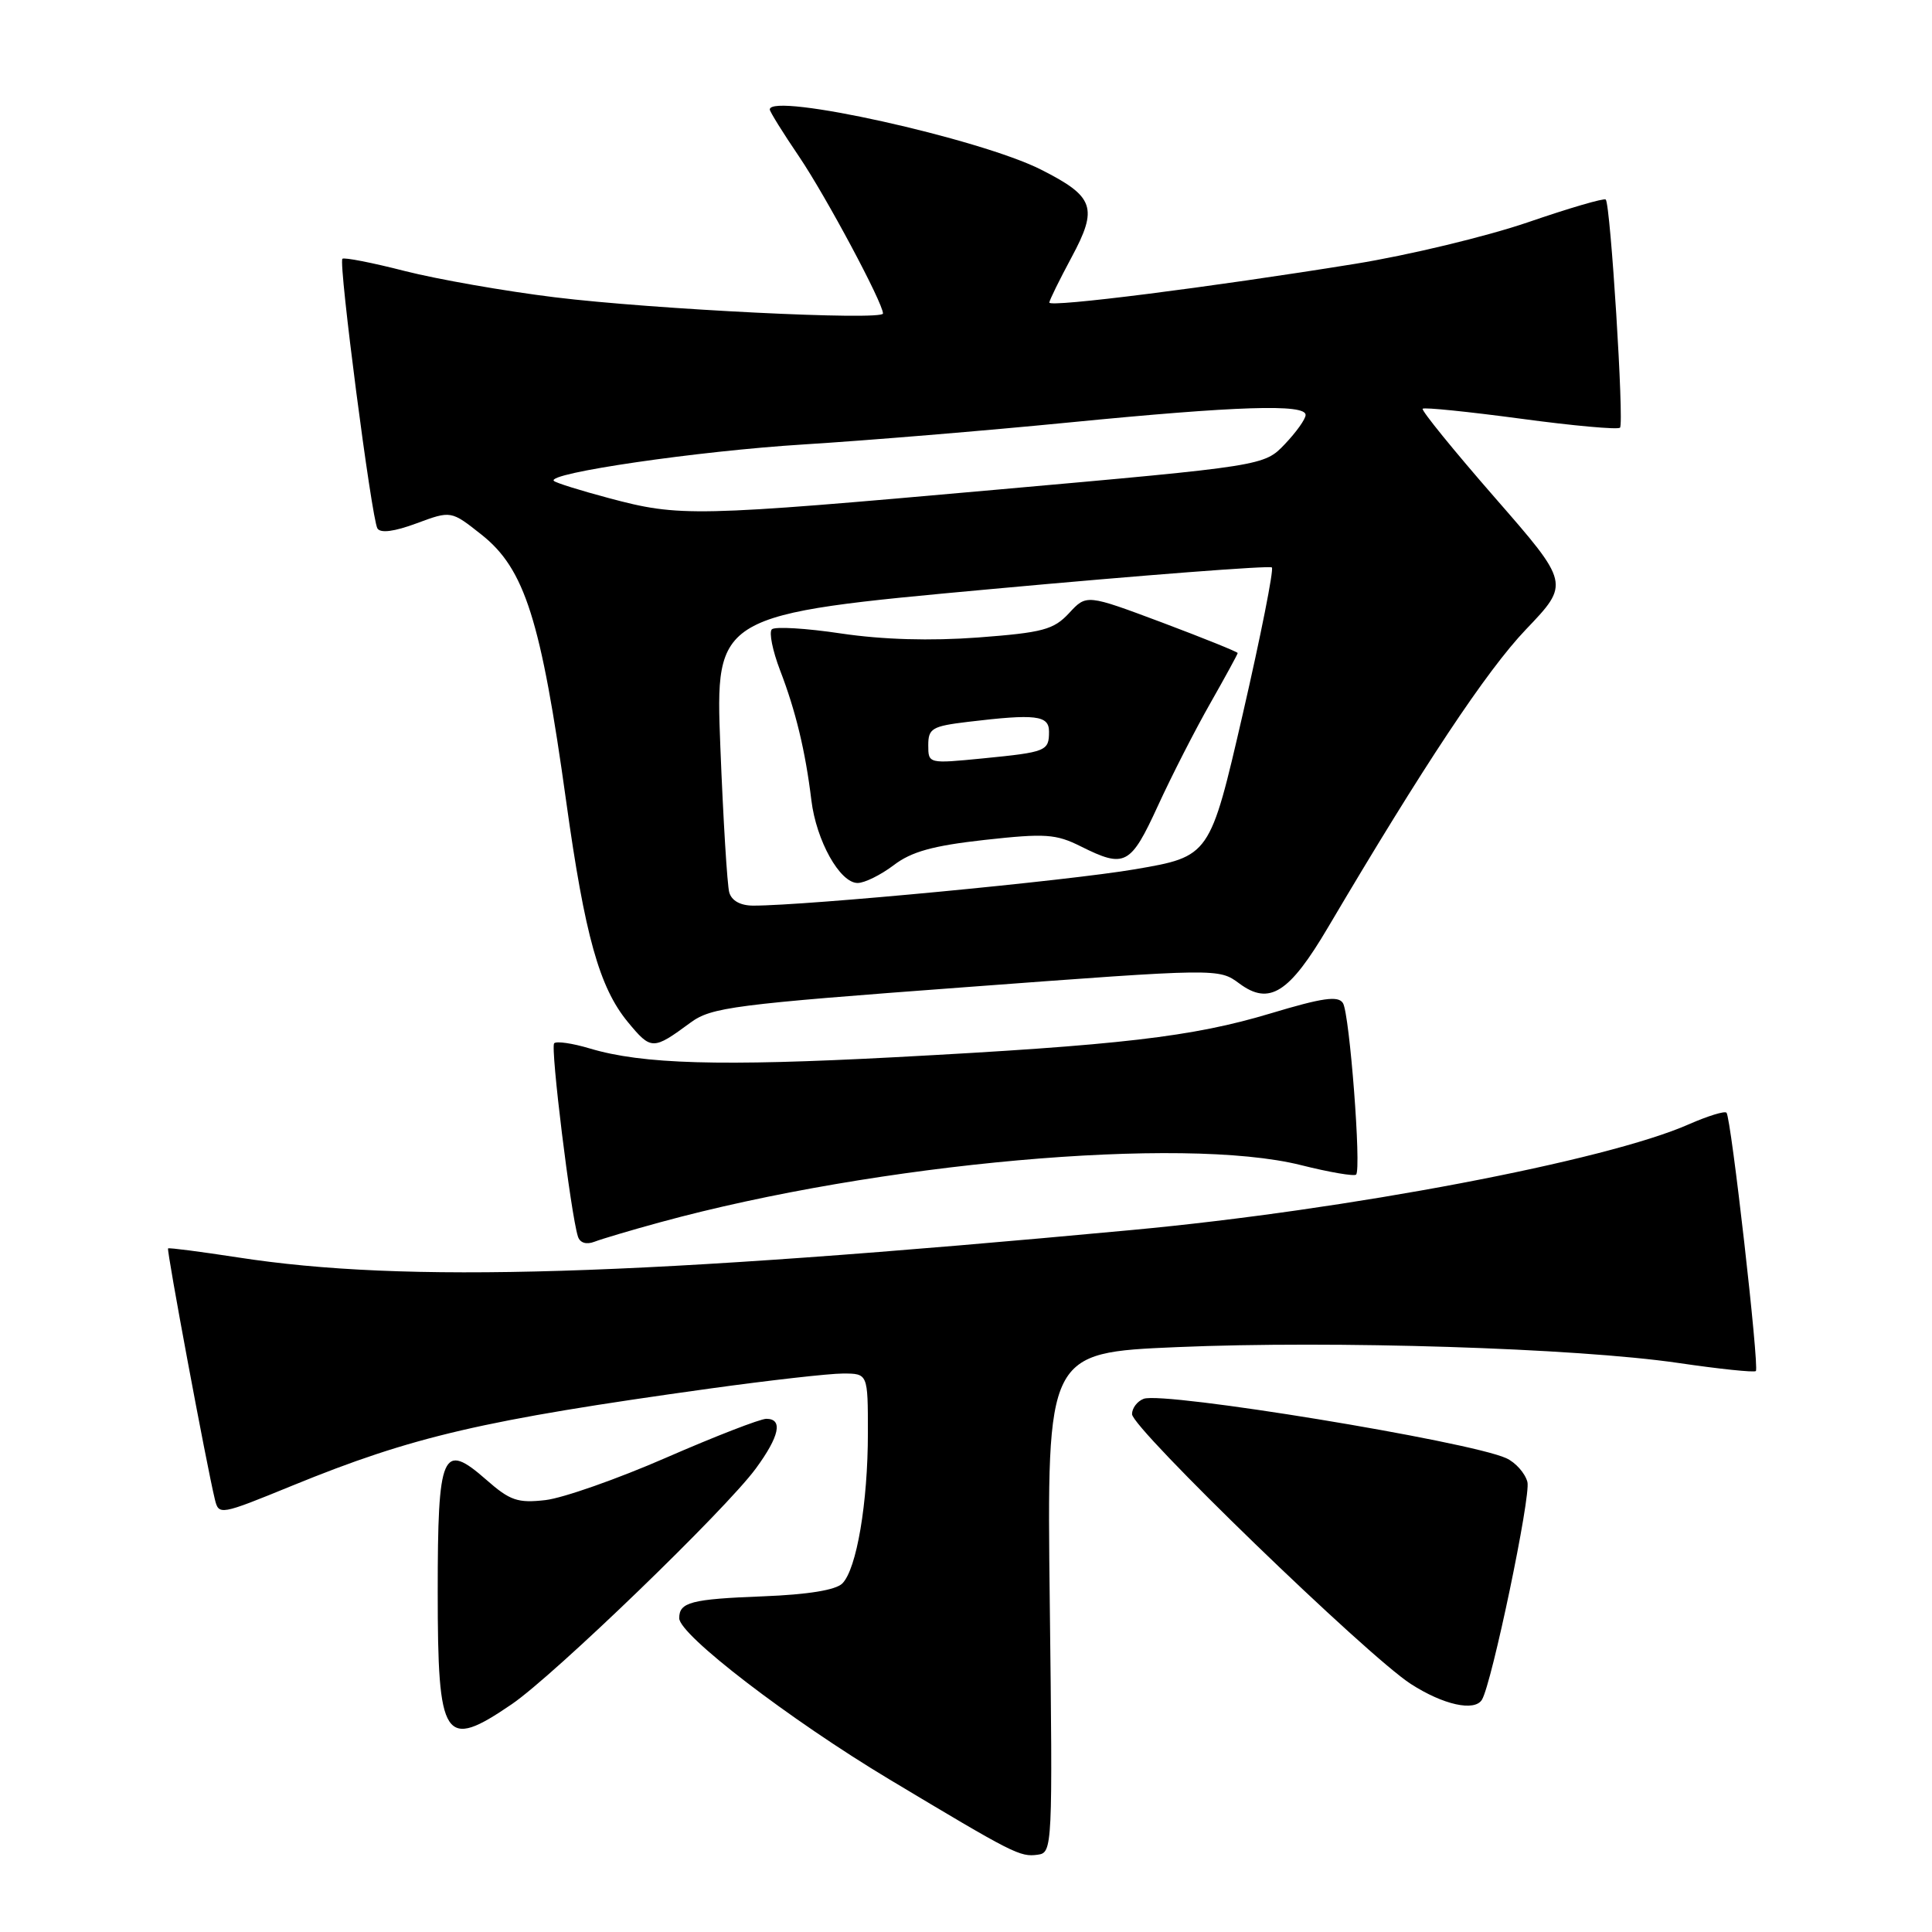 <?xml version="1.0" encoding="UTF-8" standalone="no"?>
<!DOCTYPE svg PUBLIC "-//W3C//DTD SVG 1.1//EN" "http://www.w3.org/Graphics/SVG/1.1/DTD/svg11.dtd" >
<svg xmlns="http://www.w3.org/2000/svg" xmlns:xlink="http://www.w3.org/1999/xlink" version="1.1" viewBox="0 0 256 256">
 <g >
 <path fill="currentColor"
d=" M 139.10 212.37 C 138.71 179.24 138.71 179.24 155.95 178.50 C 176.76 177.61 208.85 178.62 222.39 180.60 C 227.84 181.40 232.45 181.88 232.66 181.67 C 233.14 181.19 229.37 148.04 228.77 147.44 C 228.52 147.18 226.28 147.88 223.79 148.97 C 212.86 153.81 178.53 160.33 150.00 162.98 C 84.29 169.11 53.68 170.05 31.50 166.61 C 26.55 165.85 22.40 165.31 22.27 165.42 C 22.05 165.62 27.36 194.08 28.47 198.67 C 28.99 200.80 29.13 200.78 38.74 196.85 C 54.73 190.32 63.92 188.18 94.06 183.99 C 101.93 182.90 109.87 182.00 111.69 182.00 C 115.00 182.00 115.00 182.00 115.00 189.86 C 115.00 199.13 113.51 207.92 111.61 209.82 C 110.74 210.69 107.05 211.29 101.14 211.52 C 91.55 211.89 90.00 212.30 90.00 214.42 C 90.00 216.63 104.60 227.83 117.85 235.78 C 134.35 245.67 135.14 246.08 137.50 245.76 C 139.46 245.50 139.49 244.90 139.10 212.37 Z  M 67.82 225.81 C 73.44 221.97 96.11 200.08 100.14 194.60 C 103.29 190.31 103.78 188.00 101.54 188.00 C 100.74 188.00 94.78 190.31 88.29 193.14 C 81.81 195.97 74.60 198.50 72.28 198.77 C 68.60 199.19 67.58 198.84 64.44 196.08 C 58.61 190.96 58.00 192.37 58.00 210.92 C 58.00 230.70 58.82 231.95 67.82 225.81 Z  M 196.36 225.23 C 197.67 223.11 202.87 198.21 202.39 196.37 C 202.08 195.20 200.82 193.78 199.59 193.22 C 194.65 190.97 154.17 184.34 151.54 185.35 C 150.69 185.67 150.00 186.59 150.00 187.38 C 150.00 189.26 181.17 219.42 186.95 223.14 C 191.24 225.90 195.37 226.82 196.36 225.23 Z  M 87.50 161.95 C 116.28 154.09 156.75 150.47 172.37 154.38 C 176.14 155.33 179.44 155.89 179.69 155.64 C 180.41 154.93 178.83 134.34 177.95 132.92 C 177.33 131.91 175.27 132.20 168.33 134.29 C 158.00 137.39 148.49 138.50 118.50 140.09 C 95.43 141.31 85.11 141.01 78.16 138.93 C 75.86 138.24 73.74 137.93 73.43 138.24 C 72.91 138.76 75.63 160.89 76.58 163.85 C 76.85 164.69 77.69 164.95 78.76 164.54 C 79.72 164.17 83.65 163.00 87.50 161.95 Z  M 91.50 135.50 C 94.26 133.47 97.17 133.09 127.99 130.80 C 161.49 128.30 161.49 128.30 164.22 130.32 C 168.20 133.27 170.83 131.60 175.99 122.85 C 188.64 101.43 196.98 88.87 202.19 83.41 C 208.01 77.32 208.01 77.32 198.07 65.93 C 192.60 59.66 188.30 54.36 188.51 54.16 C 188.72 53.95 194.57 54.55 201.52 55.48 C 208.46 56.42 214.38 56.95 214.66 56.67 C 215.22 56.11 213.40 27.07 212.77 26.44 C 212.55 26.22 207.91 27.58 202.44 29.46 C 196.97 31.33 186.65 33.82 179.50 34.97 C 160.38 38.06 138.99 40.77 139.04 40.09 C 139.06 39.77 140.39 37.07 141.99 34.09 C 145.52 27.53 145.01 26.05 137.97 22.49 C 129.88 18.38 102.00 12.20 102.00 14.51 C 102.00 14.79 103.75 17.61 105.89 20.76 C 109.44 26.01 117.00 40.14 117.00 41.54 C 117.00 42.50 86.53 40.99 73.50 39.39 C 66.90 38.58 57.96 37.01 53.63 35.91 C 49.31 34.80 45.59 34.08 45.37 34.29 C 44.83 34.84 49.24 68.76 50.01 70.02 C 50.42 70.68 52.25 70.44 55.21 69.34 C 59.77 67.65 59.77 67.65 63.81 70.85 C 69.54 75.39 71.68 82.13 75.03 106.24 C 77.50 123.99 79.42 130.84 83.18 135.41 C 86.29 139.17 86.51 139.17 91.50 135.50 Z  M 96.63 118.25 C 96.36 117.29 95.83 108.61 95.45 98.96 C 94.77 81.41 94.77 81.41 131.40 78.05 C 151.54 76.20 168.25 74.92 168.53 75.19 C 168.80 75.47 167.07 84.20 164.68 94.59 C 160.32 113.48 160.32 113.48 150.41 115.18 C 141.63 116.69 106.92 120.00 99.82 120.00 C 98.12 120.00 96.95 119.36 96.63 118.25 Z  M 118.41 114.65 C 120.77 112.84 123.62 112.06 130.50 111.29 C 138.50 110.41 139.91 110.50 143.21 112.15 C 149.06 115.07 149.80 114.68 153.44 106.75 C 155.27 102.76 158.40 96.64 160.39 93.15 C 162.37 89.66 164.00 86.68 164.00 86.53 C 164.00 86.38 159.49 84.56 153.99 82.49 C 143.97 78.74 143.97 78.74 141.66 81.24 C 139.61 83.44 138.20 83.82 129.62 84.47 C 123.26 84.94 116.99 84.76 111.45 83.94 C 106.80 83.24 102.67 83.00 102.27 83.39 C 101.88 83.79 102.37 86.22 103.36 88.81 C 105.43 94.18 106.72 99.52 107.51 106.03 C 108.16 111.40 111.29 117.00 113.64 117.00 C 114.56 117.00 116.70 115.94 118.41 114.65 Z  M 80.67 66.00 C 76.92 65.00 73.64 63.98 73.39 63.72 C 72.36 62.70 92.48 59.76 106.50 58.89 C 114.75 58.38 130.57 57.07 141.65 55.98 C 163.96 53.79 173.00 53.50 173.00 54.98 C 173.00 55.53 171.76 57.26 170.25 58.85 C 167.50 61.73 167.50 61.73 132.00 64.89 C 91.84 68.47 90.08 68.51 80.67 66.00 Z  M 123.00 98.74 C 123.00 96.52 123.51 96.22 128.25 95.65 C 137.25 94.57 139.00 94.78 139.00 96.94 C 139.00 99.52 138.66 99.66 130.25 100.49 C 123.02 101.20 123.00 101.20 123.00 98.74 Z "/>
</g>
</svg>